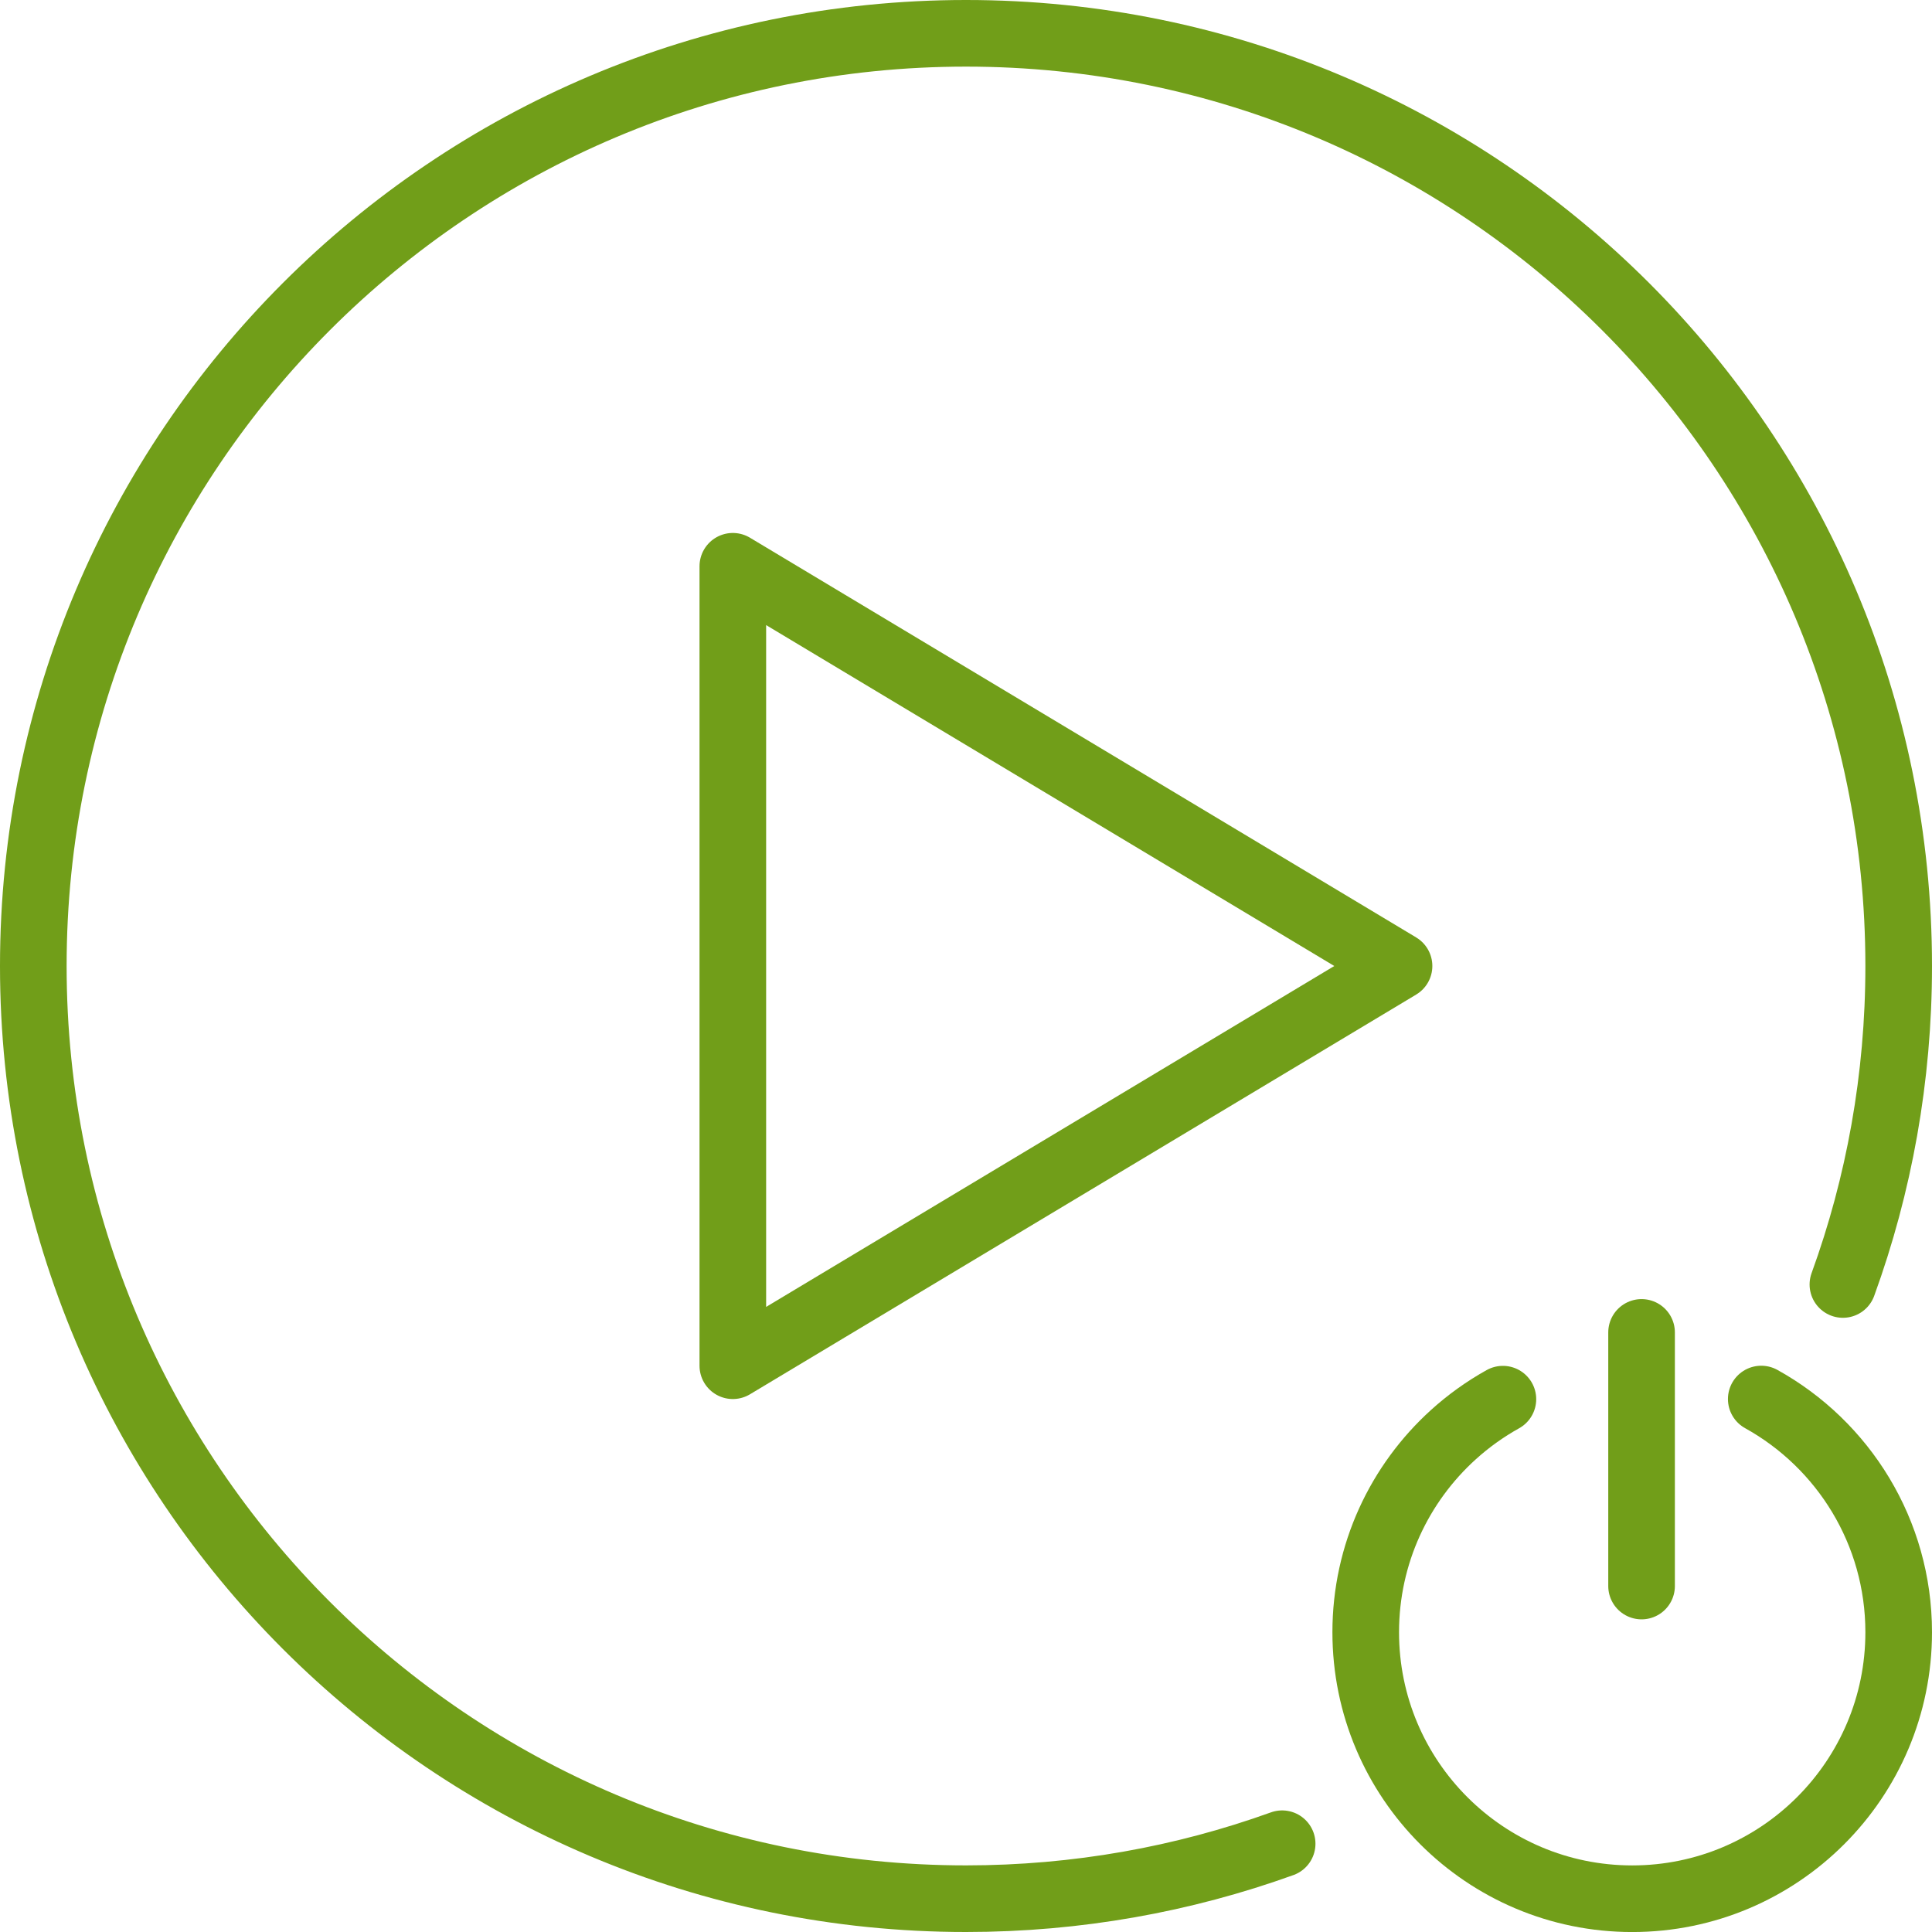 <?xml version="1.0" encoding="UTF-8"?>
<svg width="58px" height="58px" viewBox="0 0 58 58" version="1.1" xmlns="http://www.w3.org/2000/svg" xmlns:xlink="http://www.w3.org/1999/xlink">
    <!-- Generator: Sketch 52.6 (67491) - http://www.bohemiancoding.com/sketch -->
    <title>Icon/Outline 1pt/video start stop/video_start_stop_black Copy</title>
    <desc>Created with Sketch.</desc>
    <g id="Page-1" stroke="none" stroke-width="2" fill="none" fill-rule="evenodd" stroke-linecap="round" stroke-linejoin="round">
        <g id="Icon/Outline-1pt/video-start-stop/video_start_stop_consumer" transform="translate(-3, -3)" stroke="#719E19">
            <path d="M48.118,45.004 C47.583,45.302 47.085,45.659 46.634,46.067 C45.016,47.531 44,49.647 44,52.001 C44,56.419 47.582,60.001 52,60.001 C56.418,60.001 60,56.419 60,52.001 C60,48.988 58.335,46.364 55.874,45" id="Oval"></path>
            <path d="M58.325,41.561 C59.409,38.578 60,35.358 60,32 C60,16.536 47.464,4 32,4 C16.536,4 4,16.536 4,32 C4,47.464 16.536,60 32,60 C35.332,60 38.527,59.418 41.491,58.35" id="Oval-3"></path>
            <path d="M52.281,43 L52.281,50.614" id="Line"></path>
            <polygon id="Triangle" points="45 32 25 44 25 20"></polygon>
        </g>
    </g>
</svg>